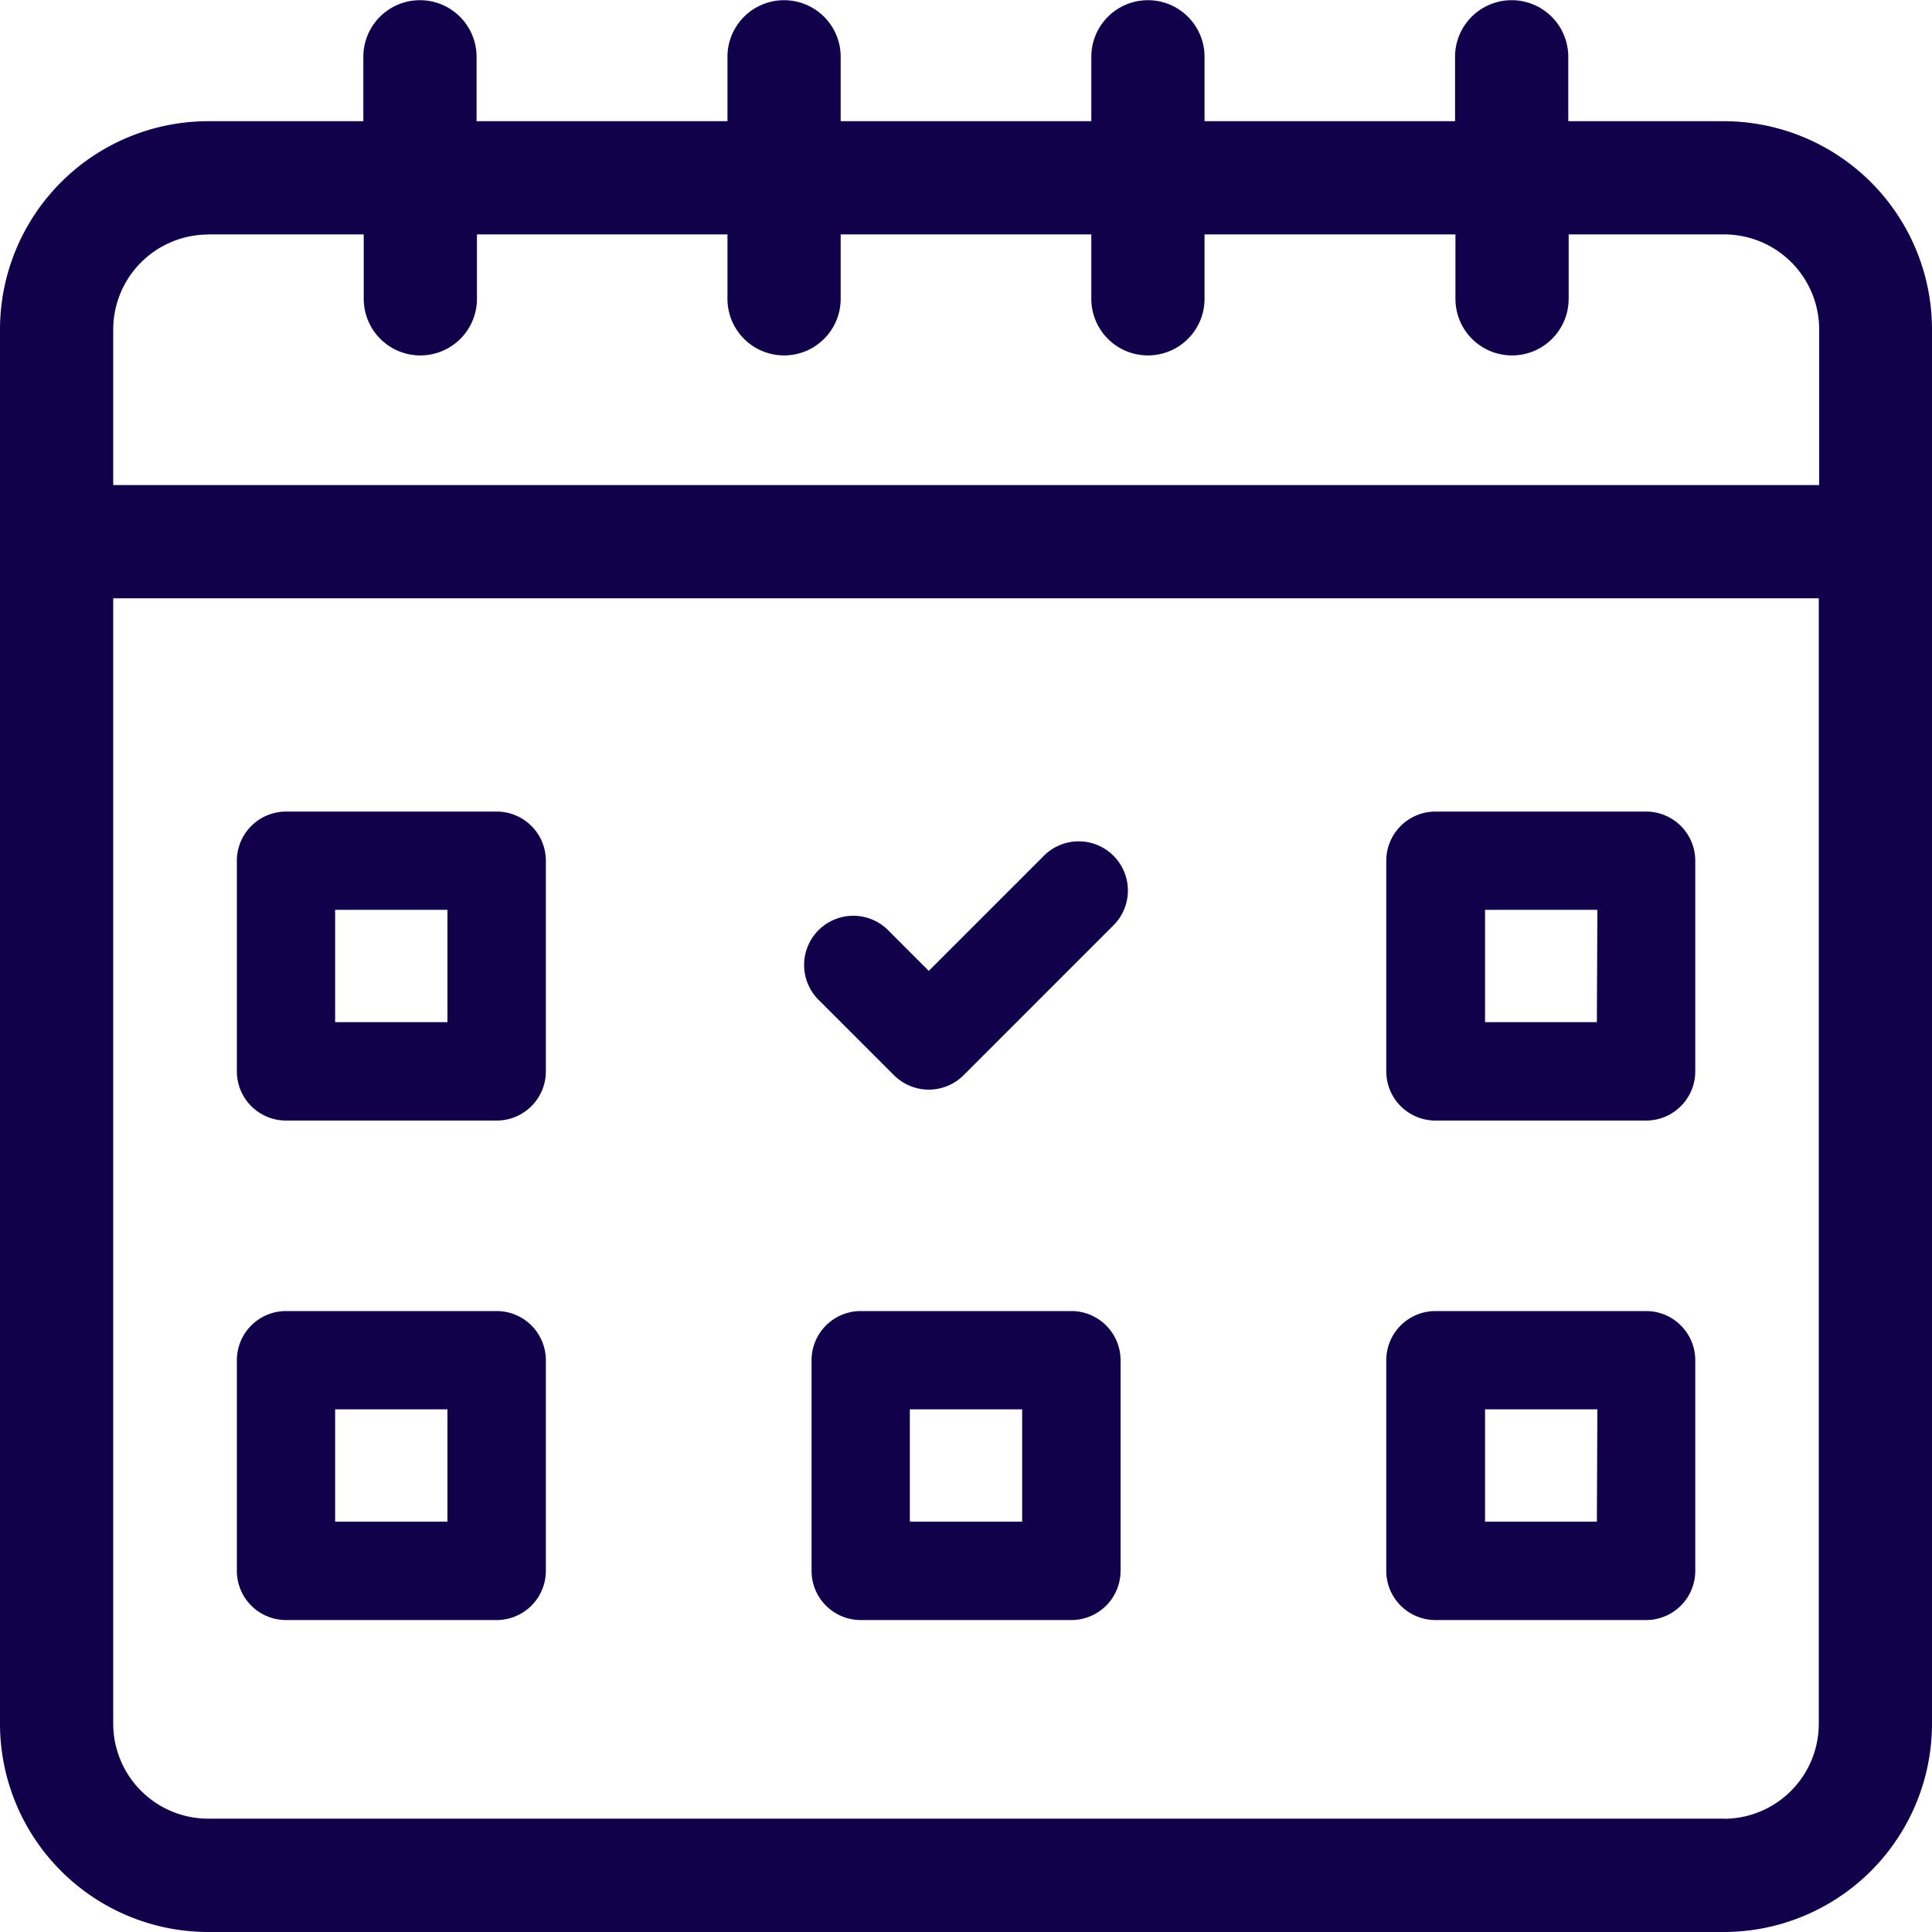 <svg xmlns="http://www.w3.org/2000/svg" width="15" height="15" viewBox="0 0 15 15">
  <g id="Group_23774" data-name="Group 23774" transform="translate(-416 287)">
    <g id="booking" transform="translate(416 -287)">
      <path id="Path_26" data-name="Path 26" d="M13.384.941H12.176v-.5a.439.439,0,1,0-.879,0v.5H9.352v-.5a.439.439,0,1,0-.879,0v.5H6.527v-.5a.439.439,0,1,0-.879,0v.5H3.7v-.5a.439.439,0,1,0-.879,0v.5H1.616A1.618,1.618,0,0,0,0,2.558V13.384A1.618,1.618,0,0,0,1.616,15H13.384A1.618,1.618,0,0,0,15,13.384V2.558A1.618,1.618,0,0,0,13.384.941ZM1.616,1.82H2.824v.5a.439.439,0,1,0,.879,0v-.5H5.648v.5a.439.439,0,1,0,.879,0v-.5H8.473v.5a.439.439,0,1,0,.879,0v-.5H11.3v.5a.439.439,0,0,0,.879,0v-.5h1.208a.738.738,0,0,1,.737.737V3.766H.879V2.558a.738.738,0,0,1,.737-.737Zm11.768,12.3H1.616a.738.738,0,0,1-.737-.737V4.645H14.121v8.739A.738.738,0,0,1,13.384,14.121Z" transform="translate(0 0)" fill="#11004a"/>
      <path id="Path_27" data-name="Path 27" d="M74.316,208.867H72.681a.382.382,0,0,0-.382.382v1.635a.382.382,0,0,0,.382.382h1.635a.382.382,0,0,0,.382-.382v-1.635A.382.382,0,0,0,74.316,208.867Zm-.382,1.635h-.872v-.872h.872Z" transform="translate(-70.46 -202.566)" fill="#11004a"/>
      <path id="Path_28" data-name="Path 28" d="M347.45,208.867h-1.635a.382.382,0,0,0-.382.382v1.635a.382.382,0,0,0,.382.382h1.635a.382.382,0,0,0,.382-.382v-1.635A.382.382,0,0,0,347.45,208.867Zm-.382,1.635H346.2v-.872h.872Z" transform="translate(-334.67 -202.566)" fill="#11004a"/>
      <path id="Path_29" data-name="Path 29" d="M74.316,337.4H72.681a.382.382,0,0,0-.382.382v1.635a.382.382,0,0,0,.382.382h1.635a.382.382,0,0,0,.382-.382v-1.635A.382.382,0,0,0,74.316,337.4Zm-.382,1.635h-.872v-.872h.872Z" transform="translate(-70.46 -327.221)" fill="#11004a"/>
      <path id="Path_30" data-name="Path 30" d="M347.45,337.4h-1.635a.382.382,0,0,0-.382.382v1.635a.382.382,0,0,0,.382.382h1.635a.382.382,0,0,0,.382-.382v-1.635A.382.382,0,0,0,347.45,337.4Zm-.382,1.635H346.2v-.872h.872Z" transform="translate(-334.67 -327.221)" fill="#11004a"/>
      <path id="Path_31" data-name="Path 31" d="M210.882,337.4h-1.635a.382.382,0,0,0-.382.382v1.635a.382.382,0,0,0,.382.382h1.635a.382.382,0,0,0,.382-.382v-1.635A.382.382,0,0,0,210.882,337.4Zm-.382,1.635h-.872v-.872h.872Z" transform="translate(-202.564 -327.221)" fill="#11004a"/>
      <path id="Path_32" data-name="Path 32" d="M208.764,218.391l-.886.886-.308-.308a.382.382,0,1,0-.54.54l.578.578a.382.382,0,0,0,.54,0l1.156-1.156a.382.382,0,1,0-.54-.54Z" transform="translate(-200.667 -211.739)" fill="#11004a"/>
    </g>
  </g>
</svg>
